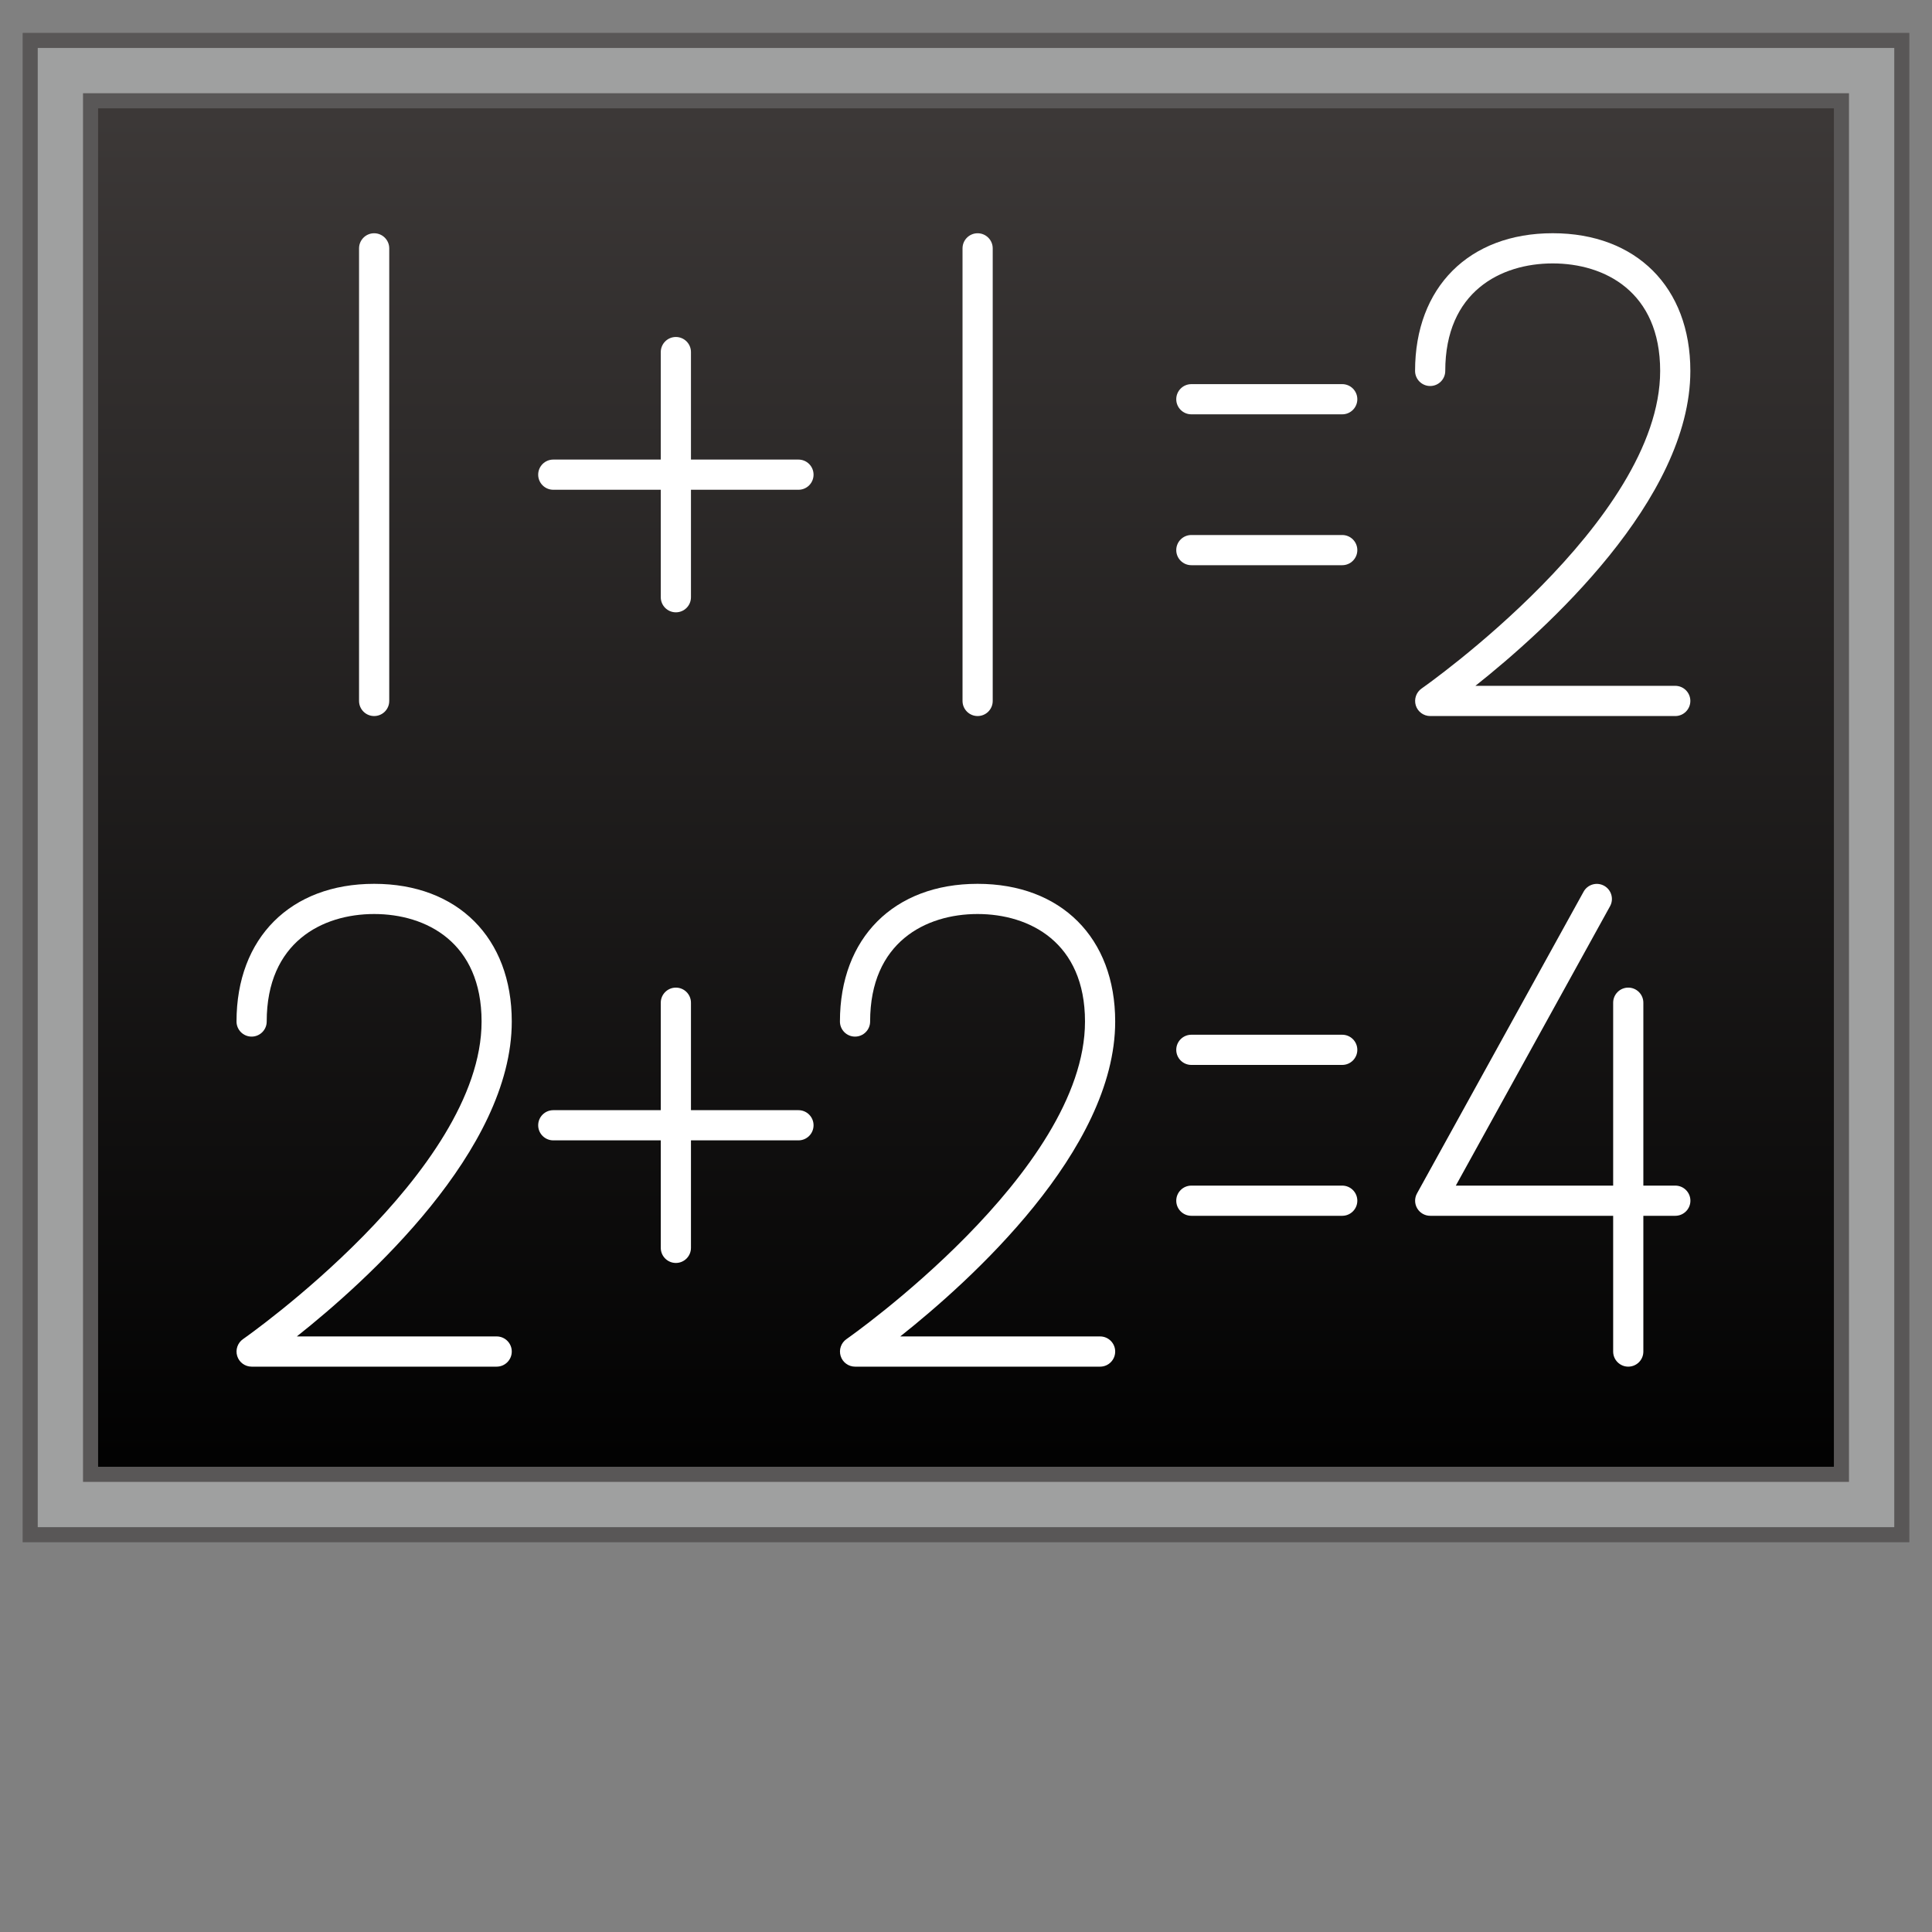 <?xml version="1.0" encoding="utf-8"?>
<!-- Generator: Adobe Illustrator 18.0.0, SVG Export Plug-In . SVG Version: 6.00 Build 0)  -->
<!DOCTYPE svg PUBLIC "-//W3C//DTD SVG 1.1//EN" "http://www.w3.org/Graphics/SVG/1.1/DTD/svg11.dtd">
<svg version="1.1" id="レイヤー_1" xmlns="http://www.w3.org/2000/svg" xmlns:xlink="http://www.w3.org/1999/xlink" x="0px"
	 y="0px" width="64px" height="64px" viewBox="0 0 64 64" style="enable-background:new 0 0 64 64;" xml:space="preserve">
<rect x="0" y="0" width="64" height="64" fill="#808080" stroke="none"/>
<g>
	<linearGradient id="SVGID_1_" gradientUnits="userSpaceOnUse" x1="32" y1="2.339" x2="32" y2="49.839">
		<stop  offset="0" style="stop-color:#3E3A39"/>
		<stop  offset="1" style="stop-color:#000000"/>
	</linearGradient>
	<rect x="2" y="2.339" style="fill:url(#SVGID_1_);" width="60" height="47.5"/>
	<g>
		<path style="fill:#9FA0A0;" d="M63,50.839H1v-49.5h62V50.839z M3,48.839h58v-45.5H3V48.839z"/>
		<path style="fill:#595757;" d="M63.25,51.089H0.75v-50h62.5V51.089z M1.25,50.589h61.5v-49H1.25V50.589z
			 M61.25,49.089H2.75v-46h58.5V49.089z M3.25,48.589h57.5v-45H3.25V48.589z"/>
	</g>
</g>
<g>
	<path style="fill:#FFFFFF;" d="M12.394,23.72c-0.276,0-0.5-0.224-0.5-0.5V8.227
		c0-0.276,0.224-0.5,0.5-0.5s0.5,0.224,0.5,0.5v14.993
		C12.894,23.497,12.67,23.72,12.394,23.72z"/>
	<g>
		<path style="fill:#FFFFFF;" d="M26.45,16.224h-8.122c-0.276,0-0.5-0.224-0.5-0.5s0.224-0.5,0.5-0.5
			h8.122c0.276,0,0.5,0.224,0.5,0.5S26.727,16.224,26.45,16.224z"/>
		<path style="fill:#FFFFFF;" d="M22.389,20.284c-0.276,0-0.5-0.224-0.5-0.5v-8.121
			c0-0.276,0.224-0.5,0.5-0.5s0.5,0.224,0.5,0.5v8.121
			C22.889,20.061,22.666,20.284,22.389,20.284z"/>
	</g>
	<path style="fill:#FFFFFF;" d="M32.385,23.72c-0.276,0-0.5-0.224-0.5-0.5V8.227
		c0-0.276,0.224-0.5,0.5-0.5s0.5,0.224,0.5,0.5v14.993
		C32.885,23.497,32.661,23.72,32.385,23.72z"/>
	<g>
		<path style="fill:#FFFFFF;" d="M44.463,18.723h-4.998c-0.276,0-0.5-0.224-0.5-0.5s0.224-0.5,0.5-0.5
			h4.998c0.276,0,0.5,0.224,0.5,0.5S44.739,18.723,44.463,18.723z"/>
		<path style="fill:#FFFFFF;" d="M44.463,13.725h-4.998c-0.276,0-0.5-0.224-0.5-0.5s0.224-0.5,0.5-0.5
			h4.998c0.276,0,0.5,0.224,0.5,0.5S44.739,13.725,44.463,13.725z"/>
	</g>
	<path style="fill:#FFFFFF;" d="M55.496,23.72h-8.118c-0.219,0-0.412-0.142-0.478-0.351
		c-0.064-0.209,0.013-0.436,0.192-0.561c0.079-0.055,7.903-5.536,7.903-10.521
		c0-2.625-1.839-3.561-3.56-3.561s-3.559,0.936-3.559,3.561
		c0,0.276-0.224,0.5-0.5,0.5s-0.5-0.224-0.5-0.5c0-2.771,1.789-4.561,4.559-4.561
		s4.56,1.791,4.56,4.561c0,4.27-4.802,8.593-7.12,10.432h6.62
		c0.276,0,0.5,0.224,0.5,0.5S55.772,23.72,55.496,23.72z"/>
</g>
<g>
	<g>
		<path style="fill:#FFFFFF;" d="M26.45,37.776h-8.122c-0.276,0-0.5-0.224-0.5-0.5s0.224-0.5,0.5-0.5
			h8.122c0.276,0,0.5,0.224,0.5,0.5S26.727,37.776,26.45,37.776z"/>
		<path style="fill:#FFFFFF;" d="M22.389,41.837c-0.276,0-0.5-0.224-0.5-0.5v-8.121
			c0-0.276,0.224-0.5,0.5-0.5s0.5,0.224,0.5,0.5v8.121
			C22.889,41.613,22.666,41.837,22.389,41.837z"/>
	</g>
	<g>
		<path style="fill:#FFFFFF;" d="M44.463,40.275h-4.998c-0.276,0-0.5-0.224-0.5-0.5s0.224-0.5,0.5-0.5
			h4.998c0.276,0,0.5,0.224,0.5,0.5S44.739,40.275,44.463,40.275z"/>
		<path style="fill:#FFFFFF;" d="M44.463,35.277h-4.998c-0.276,0-0.5-0.224-0.5-0.5s0.224-0.5,0.5-0.5
			h4.998c0.276,0,0.5,0.224,0.5,0.5S44.739,35.277,44.463,35.277z"/>
	</g>
	<path style="fill:#FFFFFF;" d="M16.453,45.272H8.335c-0.219,0-0.412-0.143-0.477-0.351
		c-0.065-0.209,0.013-0.436,0.192-0.561c0.079-0.055,7.903-5.535,7.903-10.521
		c0-2.625-1.838-3.561-3.559-3.561s-3.559,0.936-3.559,3.561c0,0.276-0.224,0.5-0.5,0.5
		s-0.5-0.224-0.5-0.5c0-2.771,1.79-4.561,4.559-4.561s4.559,1.791,4.559,4.561
		c0,4.27-4.802,8.593-7.12,10.432h6.62c0.276,0,0.5,0.224,0.5,0.5
		S16.729,45.272,16.453,45.272z"/>
	<path style="fill:#FFFFFF;" d="M36.443,45.272h-8.118c-0.219,0-0.412-0.143-0.477-0.351
		c-0.065-0.209,0.013-0.436,0.192-0.561c0.079-0.055,7.902-5.535,7.902-10.521
		c0-2.625-1.838-3.561-3.559-3.561s-3.559,0.936-3.559,3.561c0,0.276-0.224,0.5-0.5,0.5
		s-0.5-0.224-0.5-0.5c0-2.771,1.79-4.561,4.559-4.561s4.559,1.791,4.559,4.561
		c0,4.27-4.801,8.593-7.12,10.432h6.62c0.276,0,0.5,0.224,0.5,0.5
		S36.72,45.272,36.443,45.272z"/>
	<path style="fill:#FFFFFF;" d="M55.496,40.275h-8.118c-0.177,0-0.341-0.094-0.431-0.246
		s-0.093-0.341-0.007-0.495l5.519-9.996c0.134-0.242,0.438-0.329,0.679-0.196
		c0.242,0.133,0.33,0.438,0.196,0.679l-5.108,9.254h7.271c0.276,0,0.5,0.224,0.5,0.5
		S55.772,40.275,55.496,40.275z"/>
	<path style="fill:#FFFFFF;" d="M53.938,45.272c-0.276,0-0.5-0.224-0.5-0.5V33.216
		c0-0.276,0.224-0.5,0.5-0.5s0.5,0.224,0.5,0.5v11.557
		C54.438,45.049,54.214,45.272,53.938,45.272z"/>
</g>
</svg>
